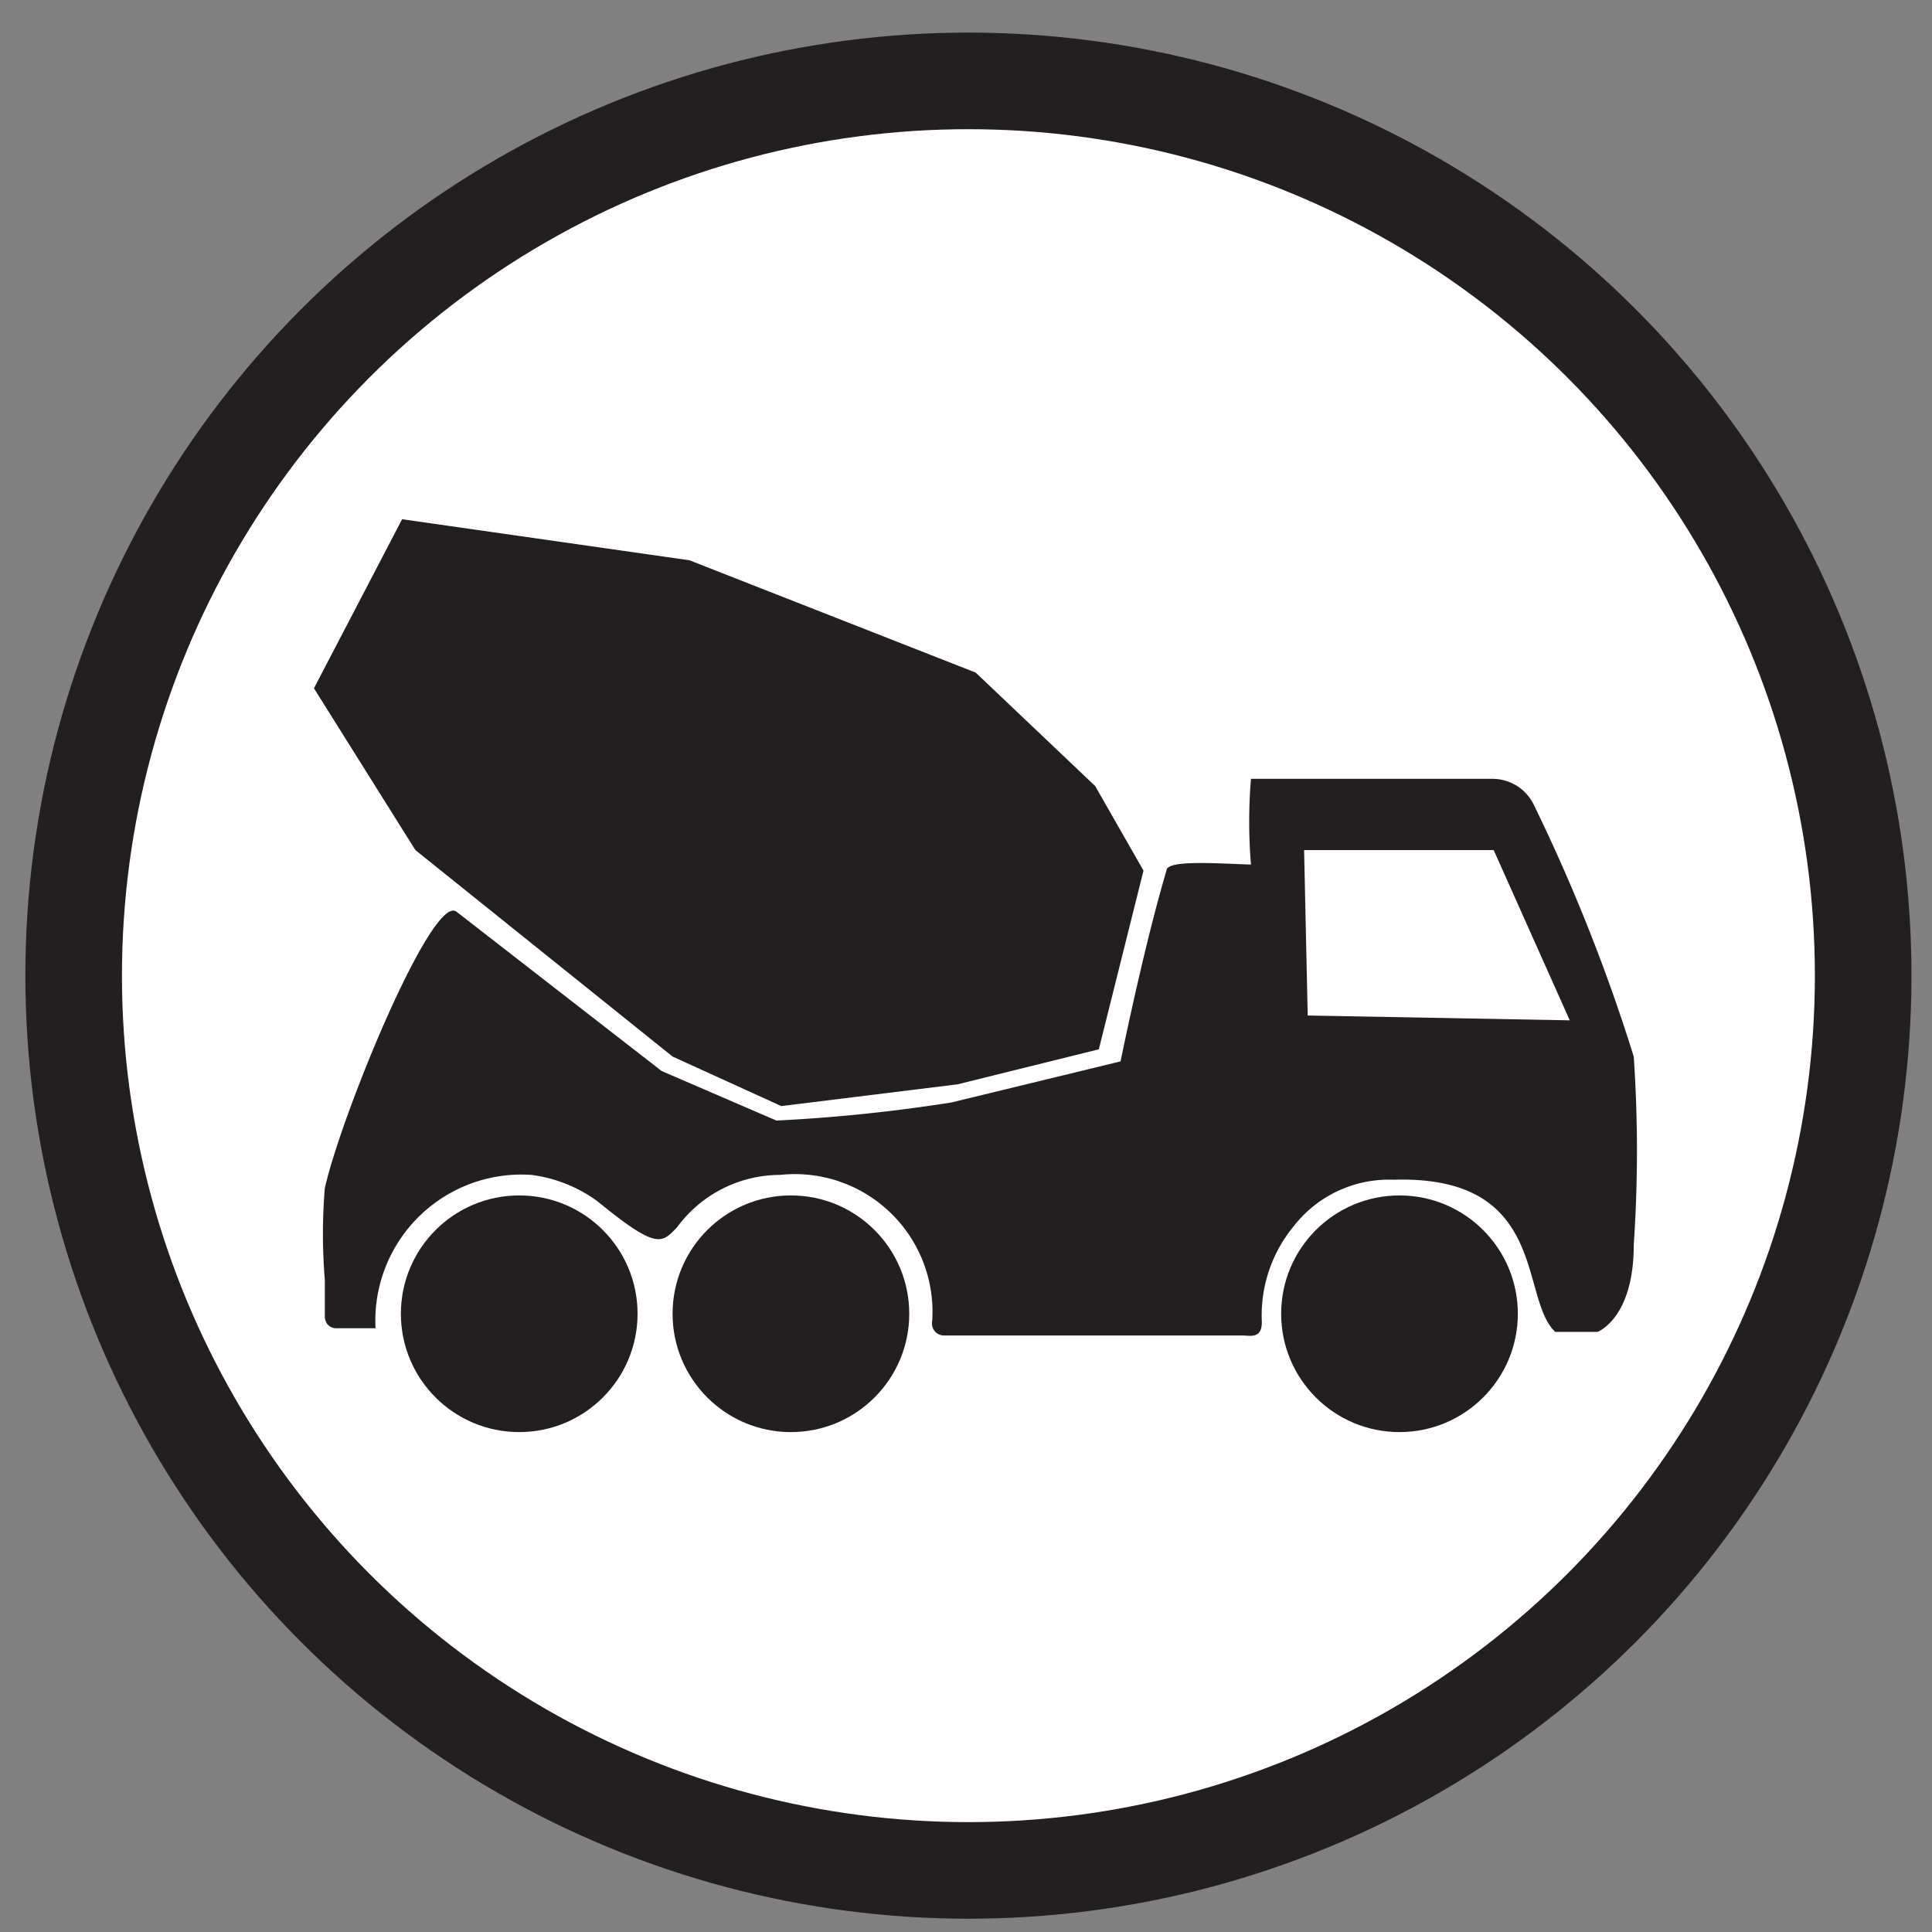 <svg id="Layer_1" data-name="Layer 1" xmlns="http://www.w3.org/2000/svg" viewBox="0 0 16 16"><rect x="0" y="0" width="16" height="16" fill="#808080" stroke="none"/><defs><style>.cls-1,.cls-3{fill:#fff;}.cls-1{stroke:#231f20;stroke-miterlimit:10;stroke-width:0.8px;}.cls-2{fill:#231f20;}</style></defs><circle class="cls-1" cx="8.02" cy="8.08" r="7.41"/><circle class="cls-2" cx="4.3" cy="10.88" r="0.98"/><circle class="cls-2" cx="6.55" cy="10.88" r="0.98"/><circle class="cls-2" cx="11.59" cy="10.88" r="0.98"/><path class="cls-2" d="M13.53,8.75a11.48,11.48,0,0,1,0,1.56c0,.61-.3.72-.3.72s-.29,0-.35,0c-.3-.28-.05-1.3-1.34-1.26a1,1,0,0,0-.83.39,1.16,1.16,0,0,0-.26.79c0,.14-.1.11-.16.11H7.82a.1.1,0,0,1-.1-.12A1.14,1.14,0,0,0,6.46,9.73a1.06,1.06,0,0,0-.85.43c-.13.14-.17.19-.66-.21a1.18,1.18,0,0,0-.55-.22A1.21,1.21,0,0,0,3.11,11H2.78s-.08,0-.09-.09v-.31a4.65,4.65,0,0,1,0-.76c.14-.62.89-2.44,1.09-2.29l1.7,1.32.95.41a13.55,13.55,0,0,0,1.45-.15l1.4-.34s.19-.94.38-1.58c0-.09.4-.06.7-.05a4.29,4.29,0,0,1,0-.71h2a.38.38,0,0,1,.34.21A14.79,14.79,0,0,1,13.53,8.75Z"/><polygon class="cls-2" points="9.47 7.21 9.1 8.69 7.93 8.98 6.47 9.16 5.57 8.75 3.44 7.04 2.6 5.7 3.33 4.3 5.71 4.64 8.08 5.57 9.07 6.51 9.47 7.21"/><polygon class="cls-3" points="10.8 7.04 10.83 8.41 13 8.45 12.37 7.04 10.8 7.04"/></svg>